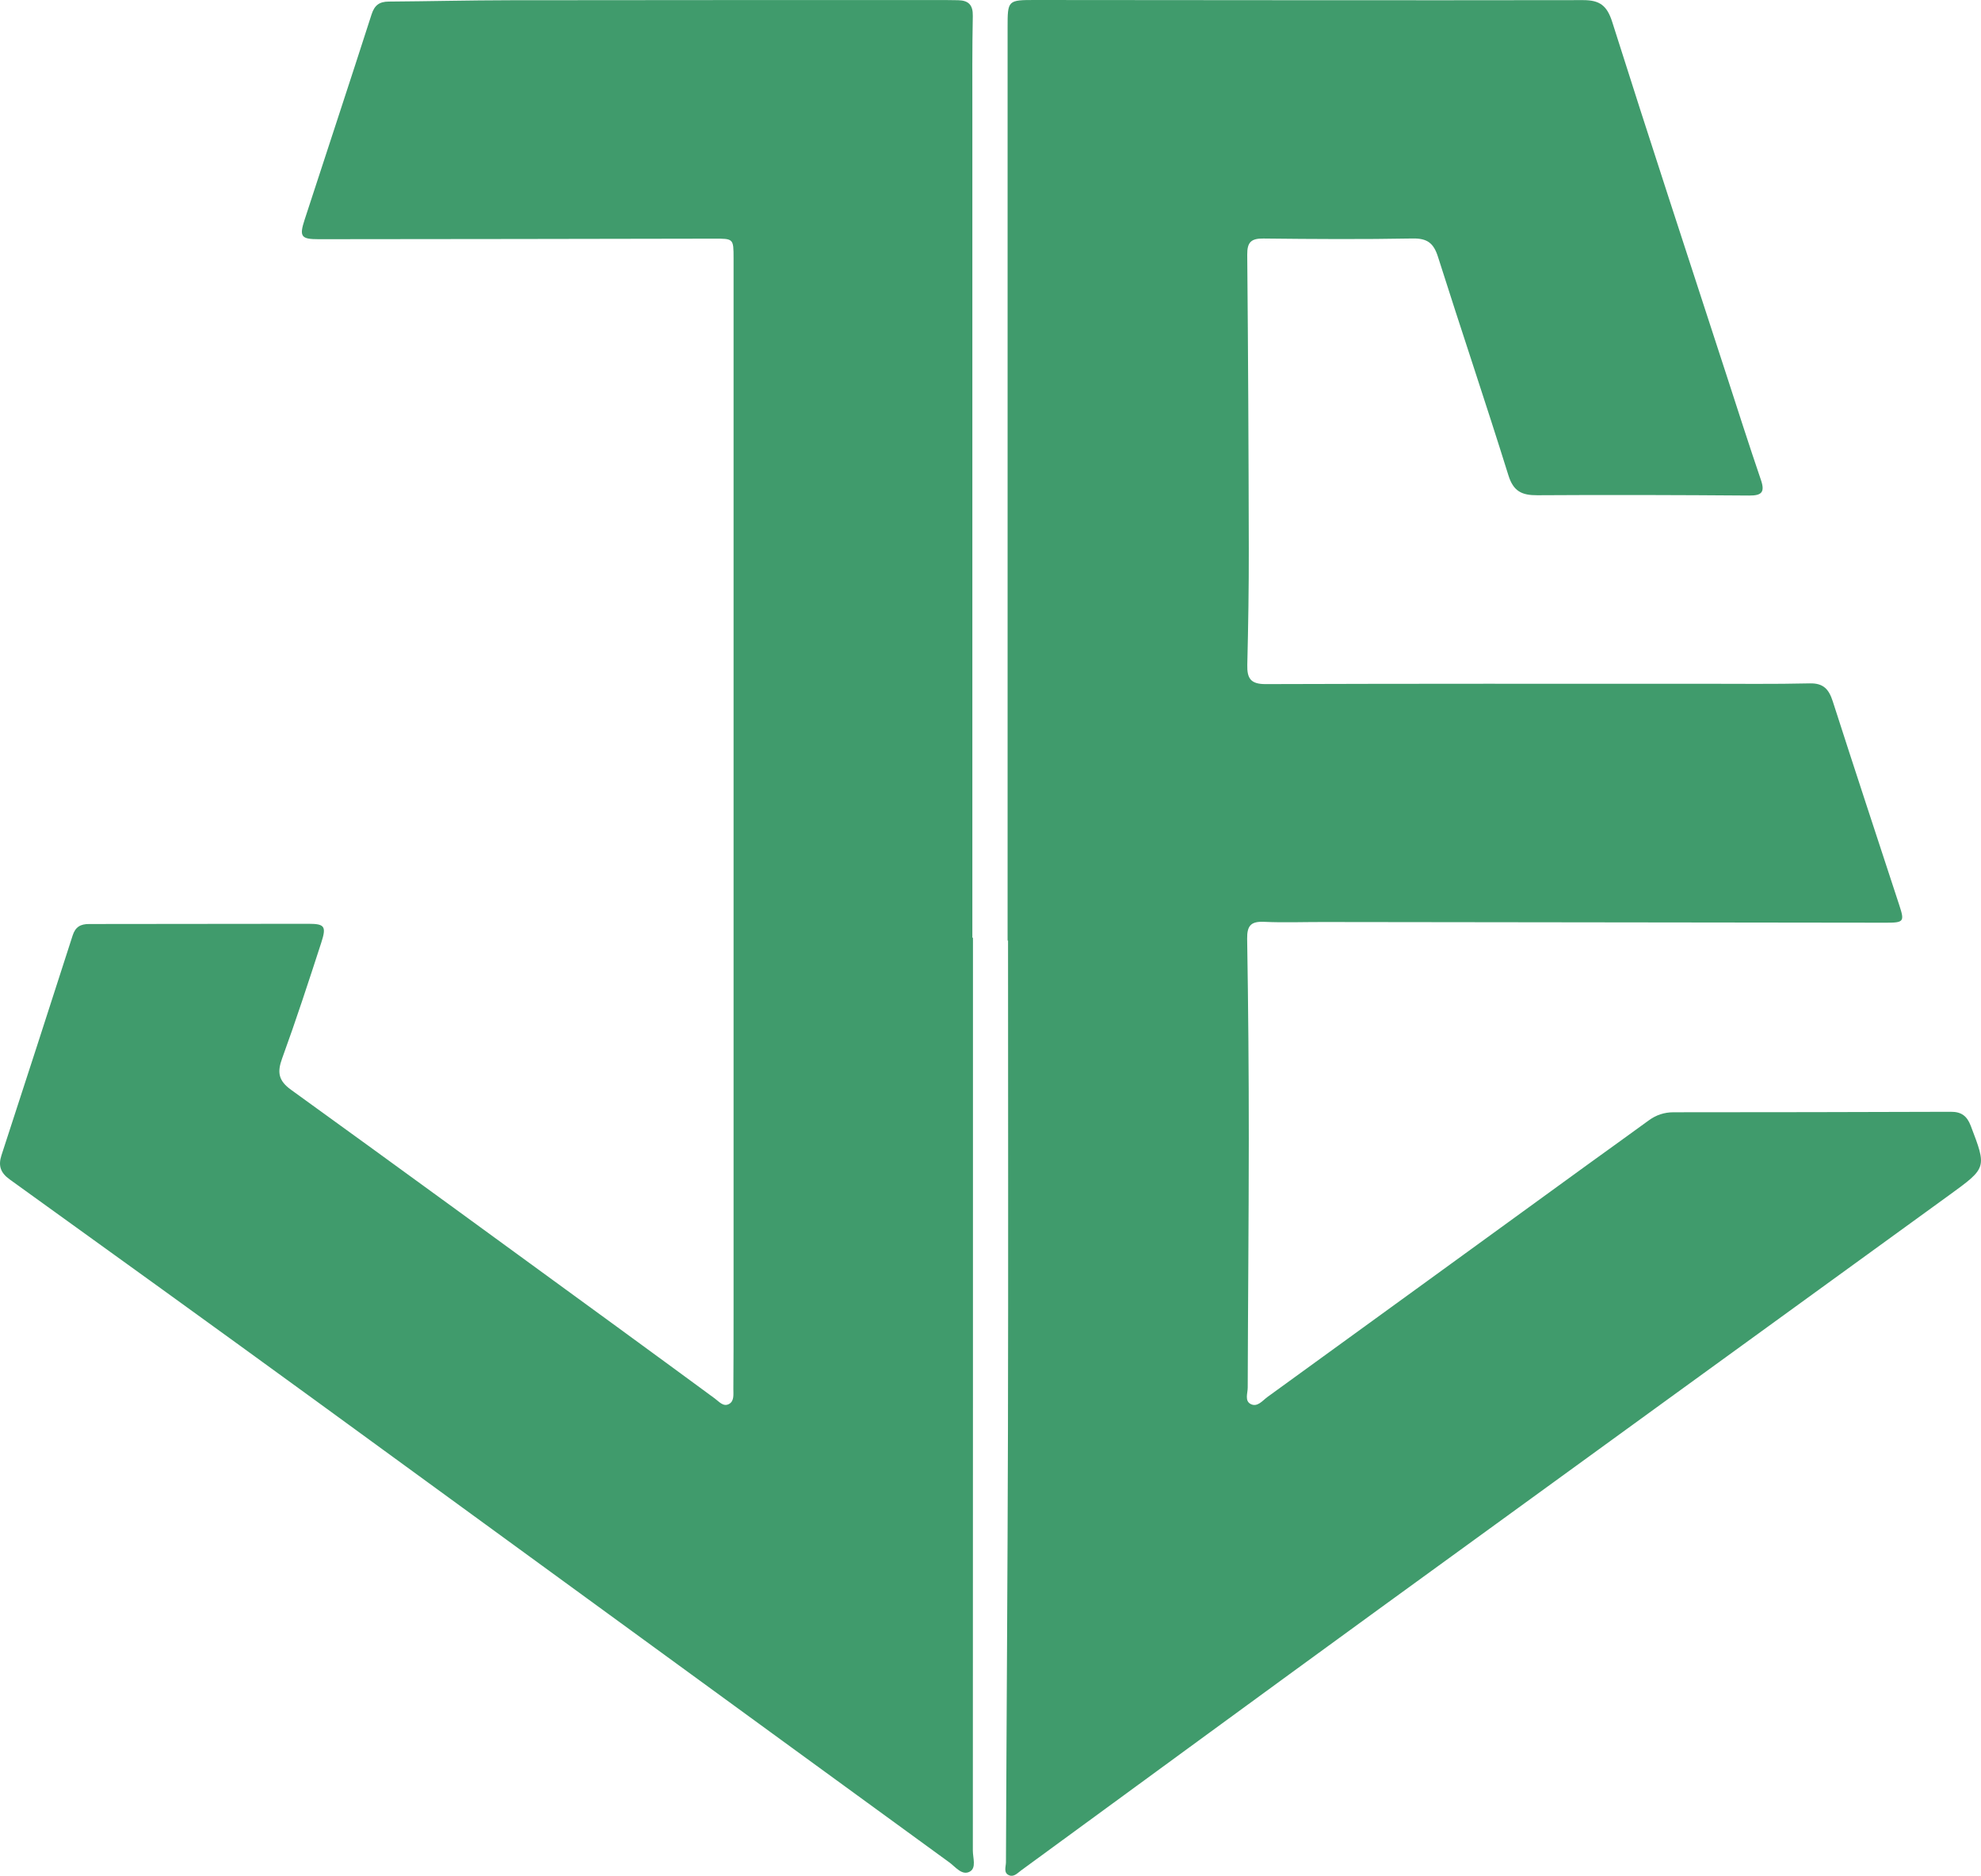 <?xml version="1.0" encoding="UTF-8"?>
<svg id="Capa_1" data-name="Capa 1" xmlns="http://www.w3.org/2000/svg" viewBox="0 0 979.99 927.76">
  <defs>
    <style>
      .cls-1 {
        fill: #409b6c;
        stroke-width: 0px;
      }
    </style>
  </defs>
  <path class="cls-1" d="M498.45,465.17c0-150.5,0-301,0-451.5,0-13.62.01-13.68,13.96-13.67,90.25.05,180.5.21,270.75.06,8.24-.01,11.83,2.69,14.41,10.83,18.39,58.1,37.44,115.98,56.29,173.93,5.7,17.52,11.29,35.08,17.25,52.52,2.08,6.08.45,7.79-5.8,7.75-34.92-.26-69.84-.38-104.76-.15-7.62.05-11.86-1.84-14.36-9.88-11.26-36.12-23.4-71.96-34.83-108.04-2.15-6.79-5.3-9.2-12.53-9.07-24.58.45-49.18.3-73.77.02-6.03-.07-8.12,1.72-8.06,7.98.45,48.44.67,96.88.77,145.32.04,19.17-.27,38.35-.74,57.52-.16,6.65,1.57,9.58,9.04,9.56,72.04-.25,144.08-.16,216.12-.17,17.71,0,35.42.22,53.11-.19,6.8-.16,9.46,2.98,11.36,8.89,10.83,33.69,21.93,67.28,32.94,100.91,2.62,8,2.23,8.58-6.6,8.57-92.96-.1-185.91-.23-278.87-.34-9.59-.01-19.2.35-28.77-.09-6.44-.29-8.5,1.79-8.4,8.38.54,32.93.82,65.87.81,98.8-.01,41.06-.42,82.12-.53,123.19,0,2.75-1.61,6.56,1.48,8.13,3.35,1.7,5.85-1.74,8.31-3.52,52.92-38.34,105.78-76.75,158.66-115.14,9.94-7.21,19.95-14.31,29.85-21.57,3.72-2.73,7.73-4.08,12.34-4.08,45.74-.03,91.48-.06,137.21-.24,5.24-.02,7.98,2.11,9.83,6.94,7.92,20.76,8.02,20.72-10.43,34.11-94.22,68.36-188.48,136.65-282.63,205.1-58.98,42.88-117.79,86.01-176.67,129.03-1.77,1.3-3.55,3.35-5.84,2.5-3.11-1.15-1.72-4.29-1.71-6.48.28-71.31.82-142.62.99-213.93.19-80.66.04-161.32.04-241.98-.08,0-.15,0-.23,0Z"/>
  <path class="cls-1" d="M481.32,463.84c0,150.5,0,301-.06,451.5,0,3.54,1.82,8.47-1.46,10.32-3.87,2.18-7.13-2.32-10.11-4.49-104.46-76-208.79-152.19-313.23-228.21-50.44-36.71-101.04-73.19-151.67-109.63-4.56-3.28-5.74-6.81-4.06-11.96,11.8-36.2,23.56-72.42,35.2-108.68,1.37-4.26,3.88-5.68,8.15-5.68,36.15.02,72.3-.13,108.45-.11,8.09,0,9.03,1.23,6.39,9.35-6.22,19.16-12.47,38.33-19.36,57.25-2.51,6.89-1.81,11.01,4.43,15.51,53.76,38.81,107.3,77.94,160.89,116.99,16.27,11.86,32.49,23.77,48.72,35.68,2.15,1.57,4.24,4.28,7.07,2.71,2.64-1.46,2.1-4.78,2.12-7.42.1-13.03.1-26.07.1-39.1,0-173.37-.01-346.74,0-520.11,0-9.83-.04-9.74-9.84-9.72-65.17.14-130.33.22-195.5.27-8.61,0-9.58-1.32-6.87-9.61,11.03-33.86,22.23-67.67,33.13-101.57,1.46-4.55,3.87-6.32,8.45-6.35,19.91-.14,39.82-.63,59.73-.66,71.81-.11,143.61-.08,215.42-.1,2.21,0,4.43.03,6.64.09,5.06.13,7.31,2.33,7.19,7.79-.33,15.98-.22,31.97-.22,47.95,0,135.99,0,271.98,0,407.97h.32Z"/>
</svg>